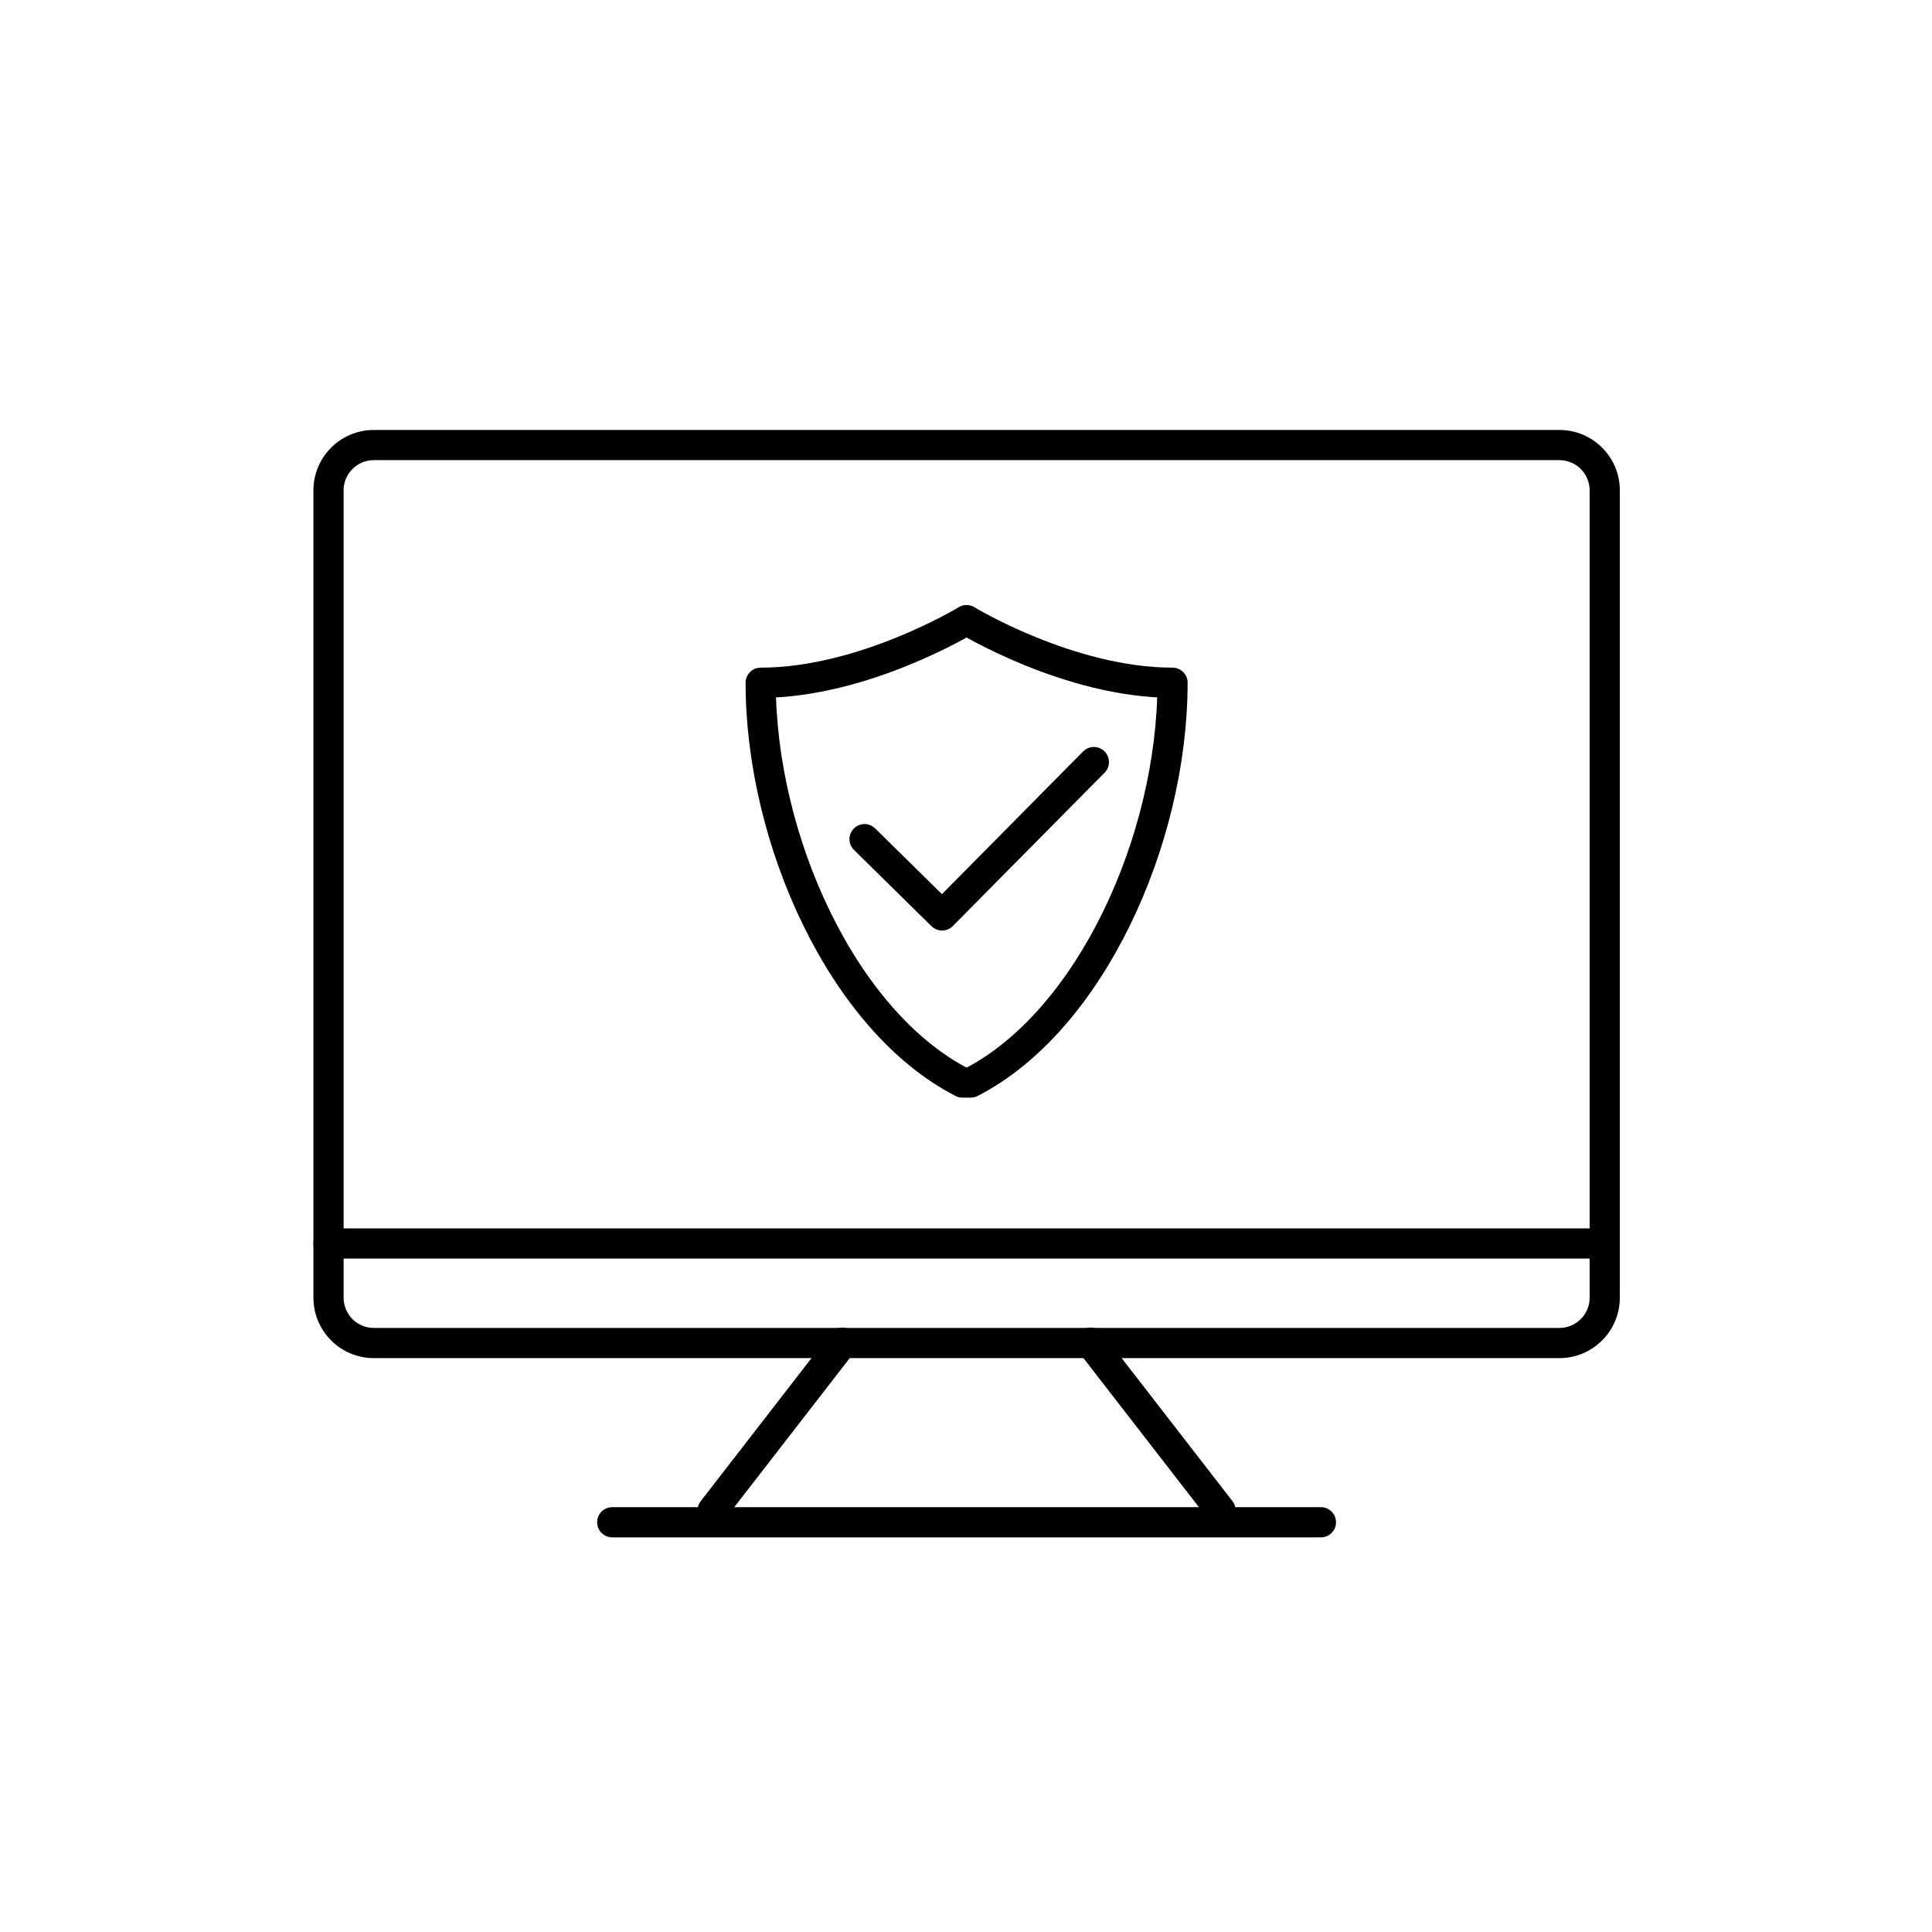 <?xml version="1.0" encoding="utf-8"?>
<!-- Generator: Adobe Illustrator 16.0.0, SVG Export Plug-In . SVG Version: 6.00 Build 0)  -->
<!DOCTYPE svg PUBLIC "-//W3C//DTD SVG 1.1//EN" "http://www.w3.org/Graphics/SVG/1.1/DTD/svg11.dtd">
<svg version="1.1" id="Layer_1" xmlns="http://www.w3.org/2000/svg" xmlns:xlink="http://www.w3.org/1999/xlink" x="0px" y="0px"
	 width="128px" height="128px" viewBox="0 0 128 128" enable-background="new 0 0 128 128" xml:space="preserve">
<g>
	<g>
		<path fill="none" stroke="#000000" stroke-width="2" stroke-linecap="round" stroke-linejoin="round" stroke-miterlimit="10" d="
			M57.279,55.596l5.136,5.055 M62.415,60.651l10.056-10.162"/>
		<path fill="none" stroke="#000000" stroke-width="2" stroke-linecap="round" stroke-linejoin="round" stroke-miterlimit="10" d="
			M64.037,41.084c0,0,6.808,4.149,13.646,4.149c0,10.422-5.454,22.434-13.37,26.488h-0.549c-7.91-4.055-13.367-16.066-13.367-26.488
			C57.233,45.234,64.037,41.084,64.037,41.084"/>
	</g>
	<g>
		<g>
			<path d="M103.317,89.979H24.765c-2.206,0-4-1.794-4-4V32.486c0-2.206,1.794-4,4-4h78.553c2.206,0,4,1.794,4,4v53.493
				C107.317,88.185,105.523,89.979,103.317,89.979z M24.765,30.486c-1.103,0-2,0.897-2,2v53.493c0,1.103,0.897,2,2,2h78.553
				c1.103,0,2-0.897,2-2V32.486c0-1.103-0.897-2-2-2H24.765z"/>
		</g>
		<g>
			<path d="M106.317,83.384H21.765c-0.553,0-1-0.448-1-1s0.447-1,1-1h84.553c0.553,0,1,0.448,1,1S106.87,83.384,106.317,83.384z"/>
		</g>
		<g>
			<g>
				<path d="M47.213,101.07c-0.214,0-0.429-0.068-0.611-0.209c-0.437-0.338-0.517-0.966-0.179-1.403l8.607-11.112
					c0.339-0.436,0.966-0.517,1.403-0.178c0.437,0.338,0.517,0.966,0.179,1.403l-8.607,11.112
					C47.808,100.937,47.512,101.07,47.213,101.07z"/>
			</g>
			<g>
				<path d="M80.865,101.07c-0.299,0-0.595-0.133-0.792-0.388L71.466,89.57c-0.338-0.437-0.258-1.064,0.179-1.403
					c0.436-0.339,1.064-0.258,1.403,0.178l8.607,11.112c0.338,0.437,0.258,1.064-0.179,1.403
					C81.295,101.001,81.079,101.07,80.865,101.07z"/>
			</g>
		</g>
		<g>
			<path d="M87.515,101.854H40.562c-0.553,0-1-0.448-1-1s0.447-1,1-1h46.952c0.553,0,1,0.448,1,1S88.067,101.854,87.515,101.854z"/>
		</g>
	</g>
</g>
</svg>
